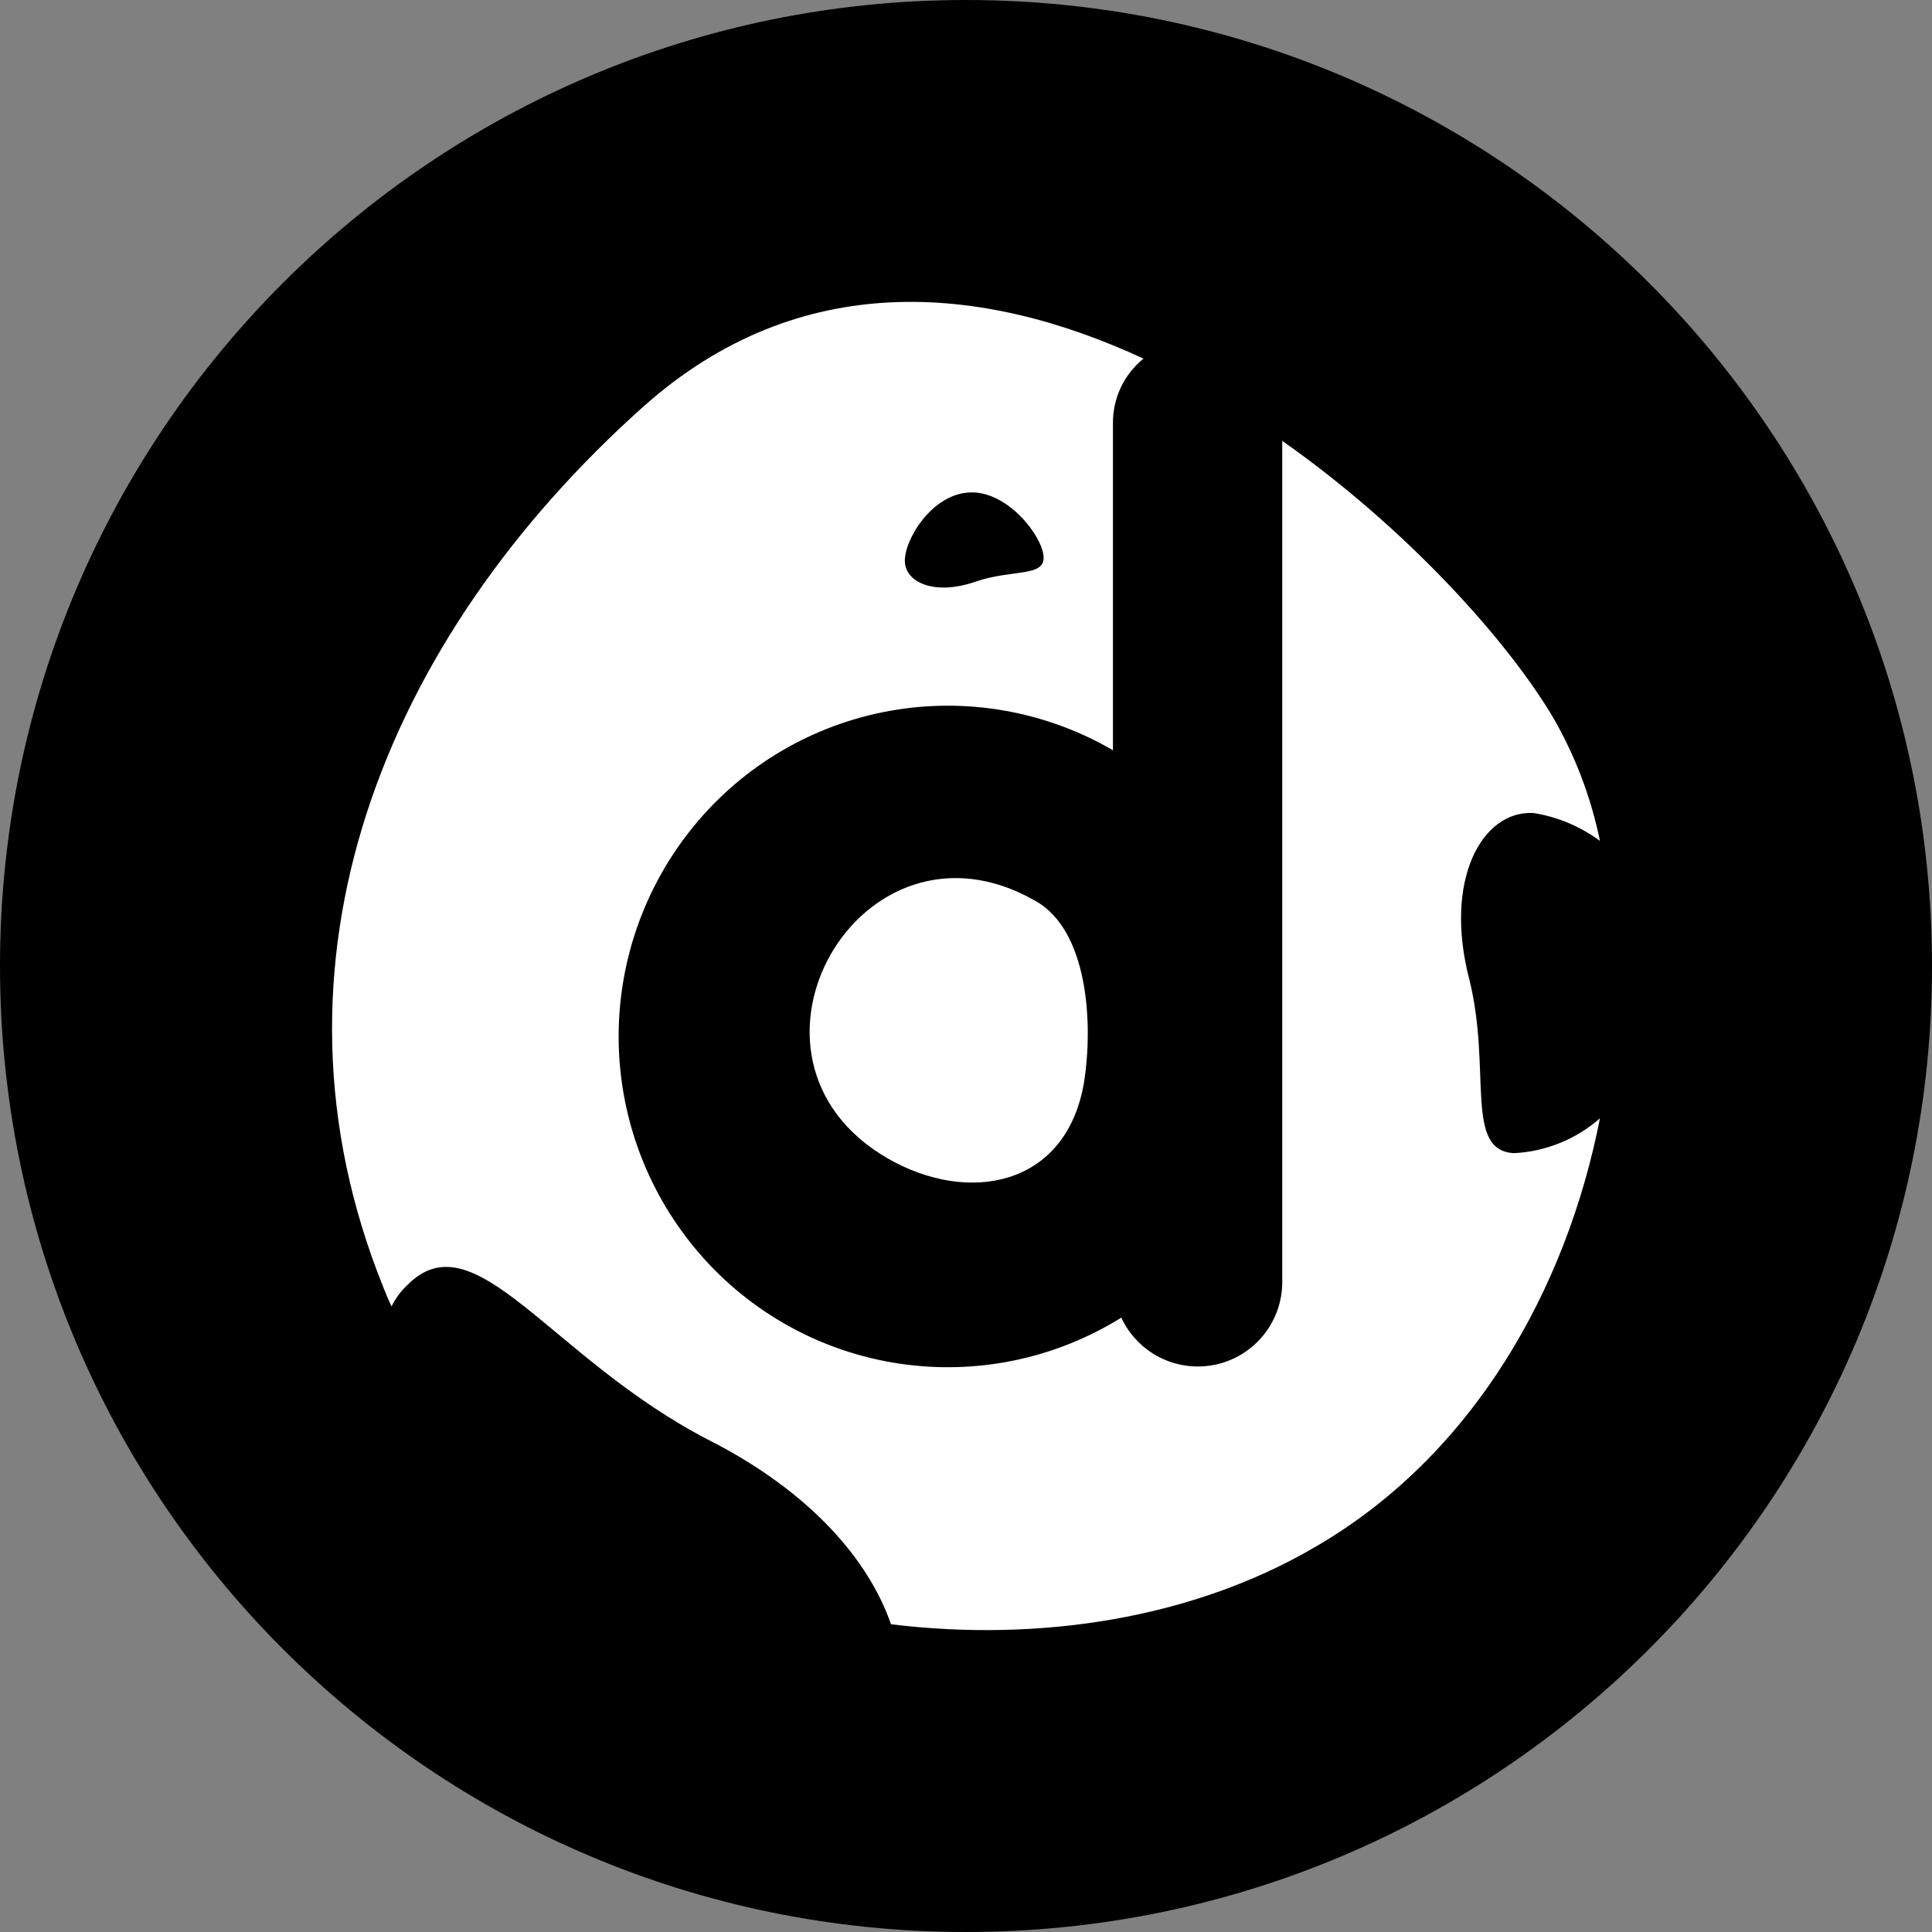 <svg width="220" height="220" viewBox="0 0 220 220" fill="none" xmlns="http://www.w3.org/2000/svg">
<rect x="0" y="0" width="220" height="220" fill="#808080" stroke="none"/>
<g clip-path="url(#clip0_108_137)">
<path d="M110 220C170.751 220 220 170.751 220 110C220 49.249 170.751 0 110 0C49.249 0 0 49.249 0 110C0 170.751 49.249 220 110 220Z" fill="#2C398F" style="fill:#2C398F;fill:color(display-p3 0.172 0.224 0.561);fill-opacity:1;"/>
<path d="M172.391 131.312C176.01 131.132 179.463 129.734 182.188 127.345C178.399 146.705 167.812 165.756 149.641 176.226C135.74 184.325 118.36 187.02 101.461 184.958C98.931 177.656 92.297 169.881 80.768 164.01C62.597 154.646 54.065 138.455 46.324 146.389C45.609 147.076 45.018 147.881 44.584 148.768C44.239 148.041 43.922 147.3 43.636 146.547C28.786 109.725 43.636 72.737 73.336 46.234C91.032 30.518 111.726 32.264 130.213 40.837C129.103 41.733 128.213 42.871 127.61 44.164C127.007 45.457 126.707 46.87 126.734 48.297V85.435C119.049 80.96 110.02 79.372 101.269 80.957C92.519 82.543 84.62 87.197 78.994 94.084C73.345 100.985 70.319 109.662 70.449 118.58C70.58 127.497 73.86 136.081 79.709 142.814C85.537 149.53 93.57 153.947 102.364 155.271C111.157 156.596 120.134 154.741 127.683 150.04C128.607 152.031 130.186 153.646 132.156 154.616C134.126 155.586 136.369 155.852 138.511 155.37C140.653 154.887 142.565 153.686 143.93 151.966C145.295 150.246 146.029 148.11 146.011 145.915V50.201C160.229 60.197 171.6 72.895 176.811 81.626C179.355 86.013 181.17 90.784 182.188 95.755C179.953 94.105 177.348 93.005 174.604 92.578C168.761 92.262 164.333 100.203 167.338 111.622C169.868 121.948 166.705 130.996 172.391 131.312ZM101.145 131.945C81.235 120.518 97.983 91.155 117.893 102.581C123.894 105.916 124.527 116.551 123.42 123.371C121.364 135.121 110.309 137.183 101.145 131.945ZM110.468 56.072C106.04 56.23 102.884 61.627 103.043 64.013C103.194 66.391 106.514 67.822 111.093 66.233C115.204 64.803 118.999 65.752 118.834 63.373C118.676 60.995 114.73 55.914 110.468 56.072Z" fill="white" style="fill:white;fill-opacity:1;"/>
</g>
<defs>
<clipPath id="clip0_108_137">
<rect width="220" height="220" fill="white" style="fill:white;fill-opacity:1;"/>
</clipPath>
</defs>
</svg>
